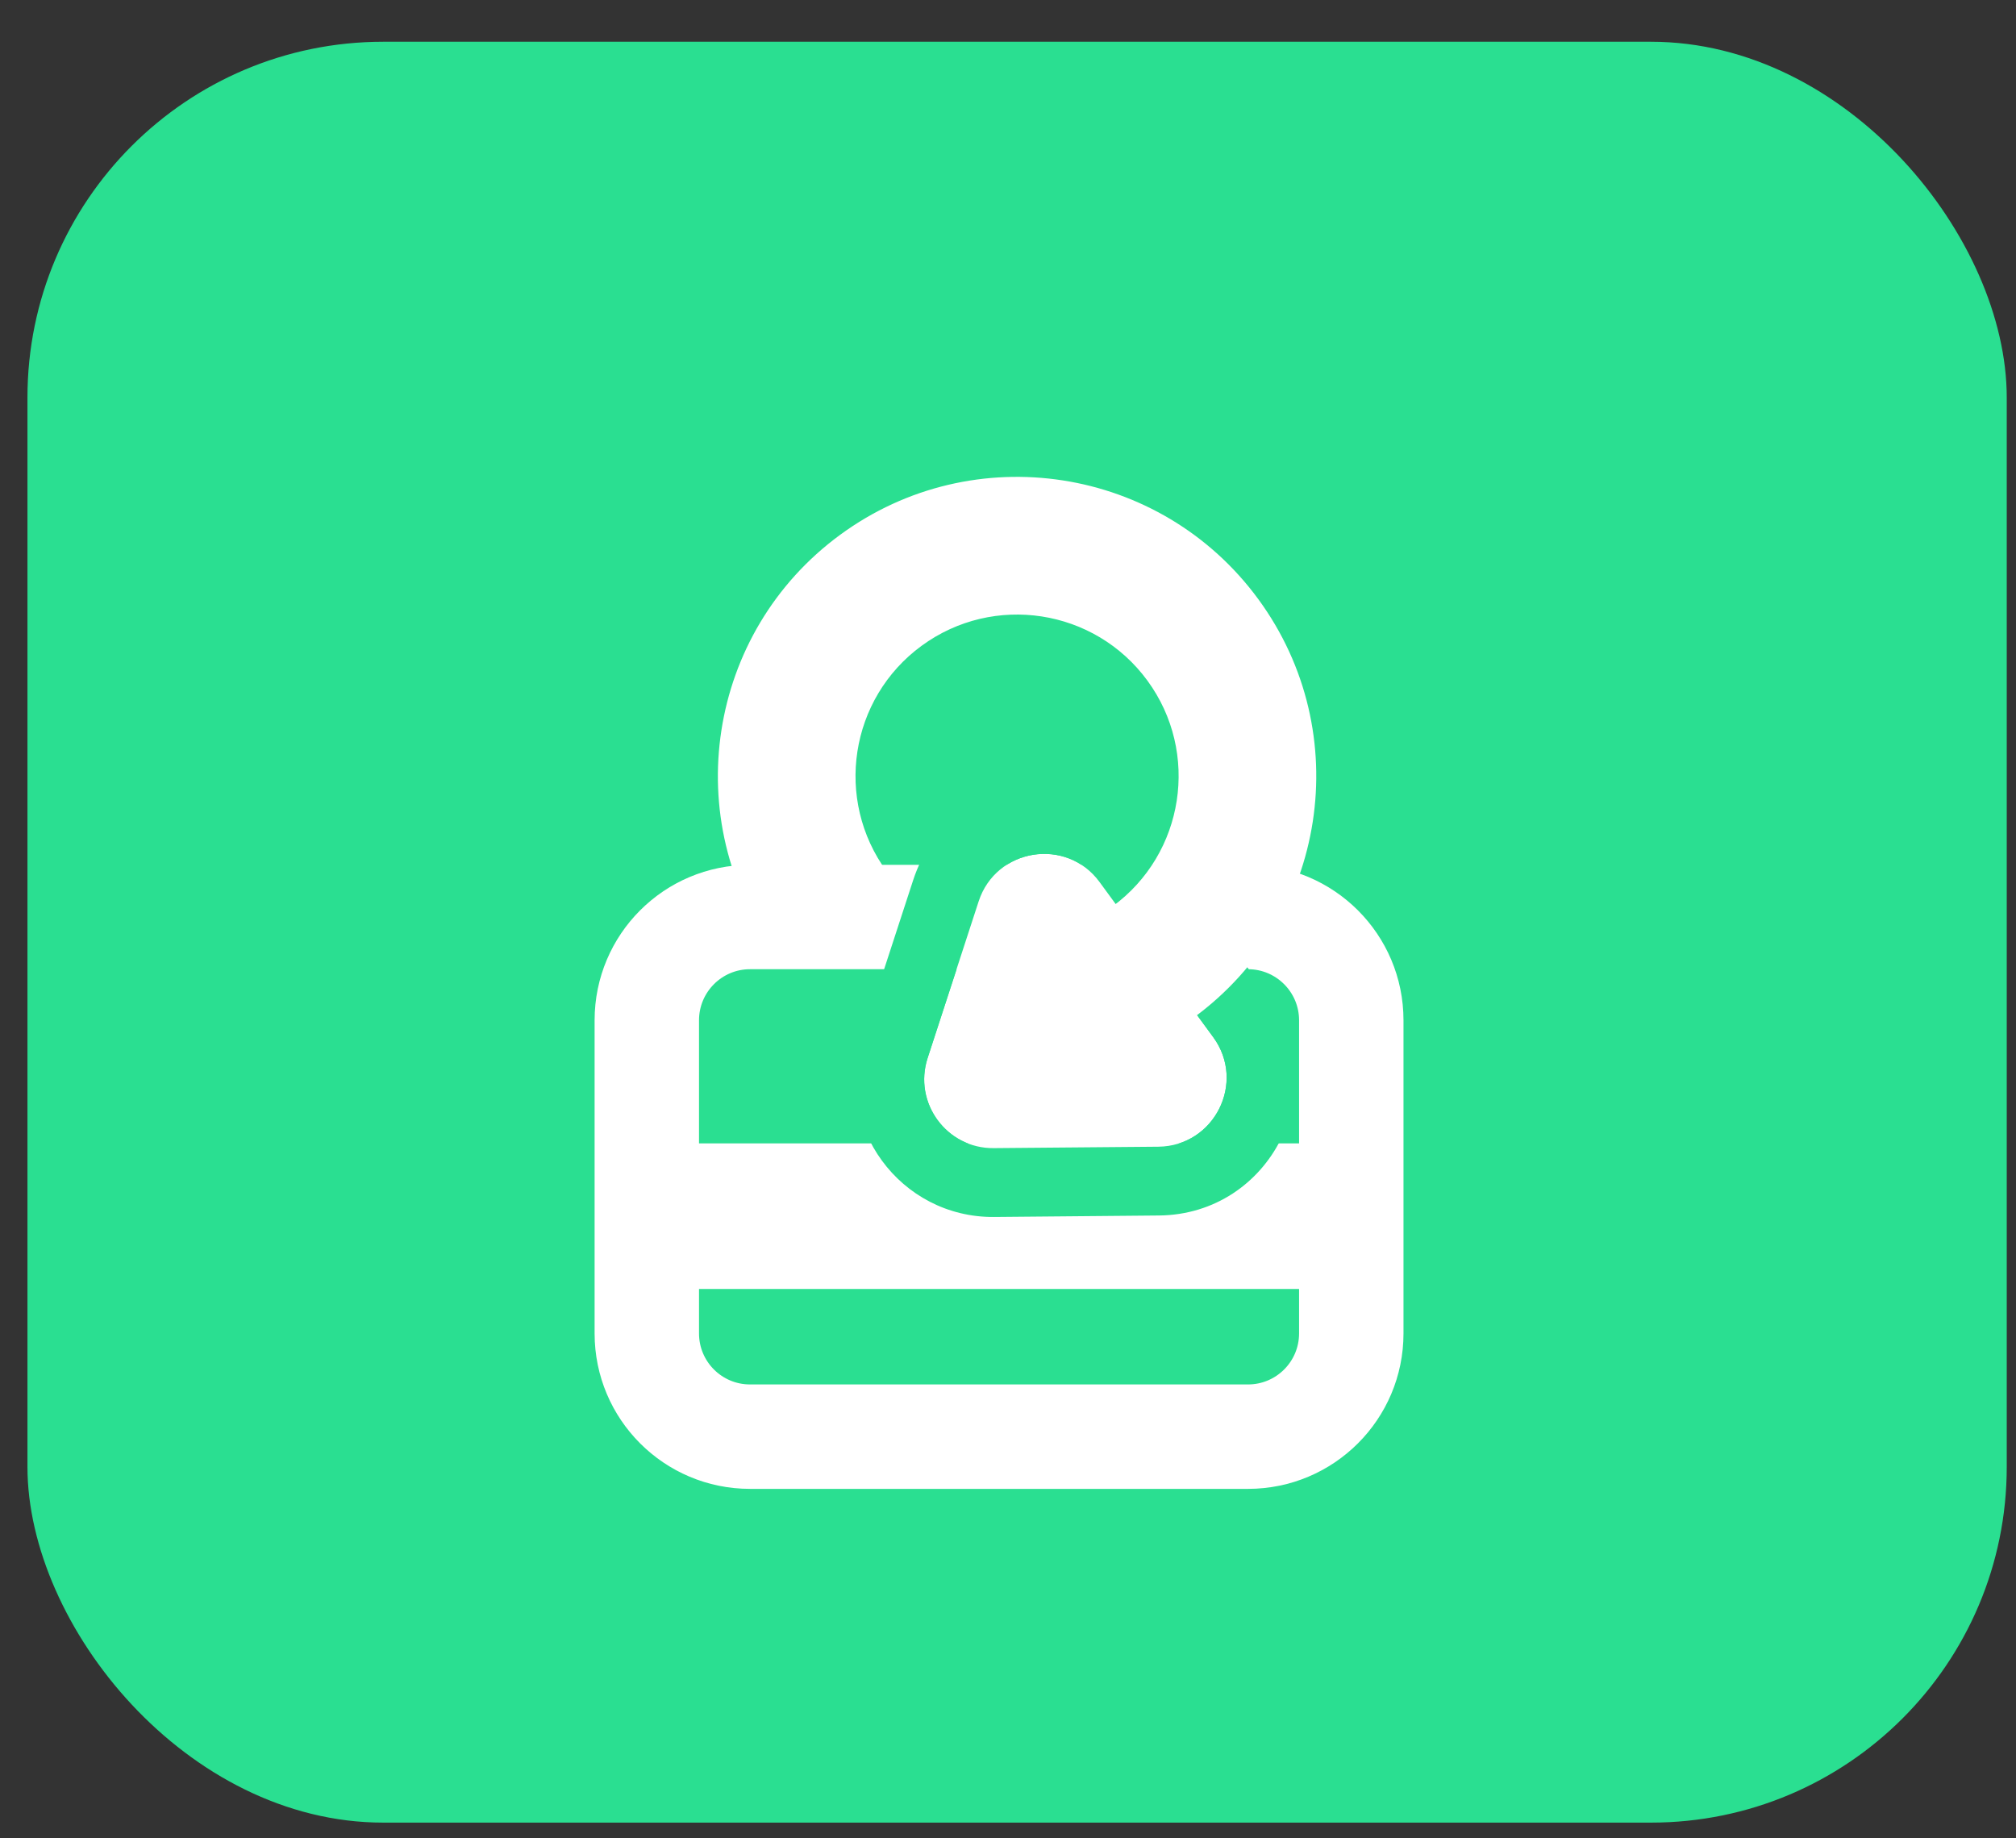 <svg width="34" height="31" viewBox="0 0 34 31" fill="none" xmlns="http://www.w3.org/2000/svg">
<rect x="0" y="0" width="34" height="31" fill="#333333" stroke="none"/>
<rect x="0.463" y="0.704" width="33.381" height="30.031" rx="6" fill="#2ADF91"/>
<path d="M11.639 17.205L11.639 22.486C11.639 23.044 12.091 23.496 12.649 23.496L21.048 23.496C21.606 23.496 22.059 23.044 22.059 22.486L22.059 17.205C22.059 16.647 21.606 16.194 21.048 16.194L12.649 16.194C12.091 16.194 11.639 16.647 11.639 17.205ZM10.178 17.205C10.178 15.84 11.284 14.734 12.649 14.734L21.048 14.734C22.413 14.734 23.52 15.84 23.52 17.205L23.52 22.486C23.52 23.851 22.413 24.957 21.048 24.957L12.649 24.957C11.284 24.957 10.178 23.851 10.178 22.486L10.178 17.205Z" fill="white" stroke="white" stroke-width="0.3"/>
<path d="M11.068 19.281H22.425V21.736H11.068V19.281Z" fill="white"/>
<path d="M16.759 19.361C15.965 19.369 15.399 18.595 15.645 17.841L16.506 15.2C16.799 14.301 17.986 14.112 18.545 14.874L20.462 17.49C21.02 18.253 20.481 19.328 19.536 19.337L16.759 19.361Z" fill="white"/>
<path fill-rule="evenodd" clip-rule="evenodd" d="M14.54 17.481L15.401 14.841C15.988 13.043 18.363 12.663 19.481 14.188L21.397 16.804C22.515 18.33 21.436 20.48 19.545 20.497L16.768 20.522C15.181 20.536 14.048 18.99 14.54 17.481ZM15.644 17.841C15.398 18.595 15.964 19.369 16.758 19.361L19.535 19.337C20.48 19.328 21.02 18.253 20.461 17.49L18.544 14.874C17.986 14.112 16.798 14.301 16.505 15.2L15.644 17.841Z" fill="#2ADF91"/>
<path fill-rule="evenodd" clip-rule="evenodd" d="M18.763 15.285C19.977 14.396 20.24 12.691 19.351 11.477C18.462 10.264 16.757 10.001 15.543 10.89C14.329 11.779 14.066 13.484 14.955 14.697L13.083 16.069C11.436 13.821 11.923 10.664 14.171 9.017C16.419 7.37 19.576 7.858 21.223 10.106C22.87 12.354 22.383 15.511 20.135 17.158L18.763 15.285Z" fill="white"/>
</svg>

